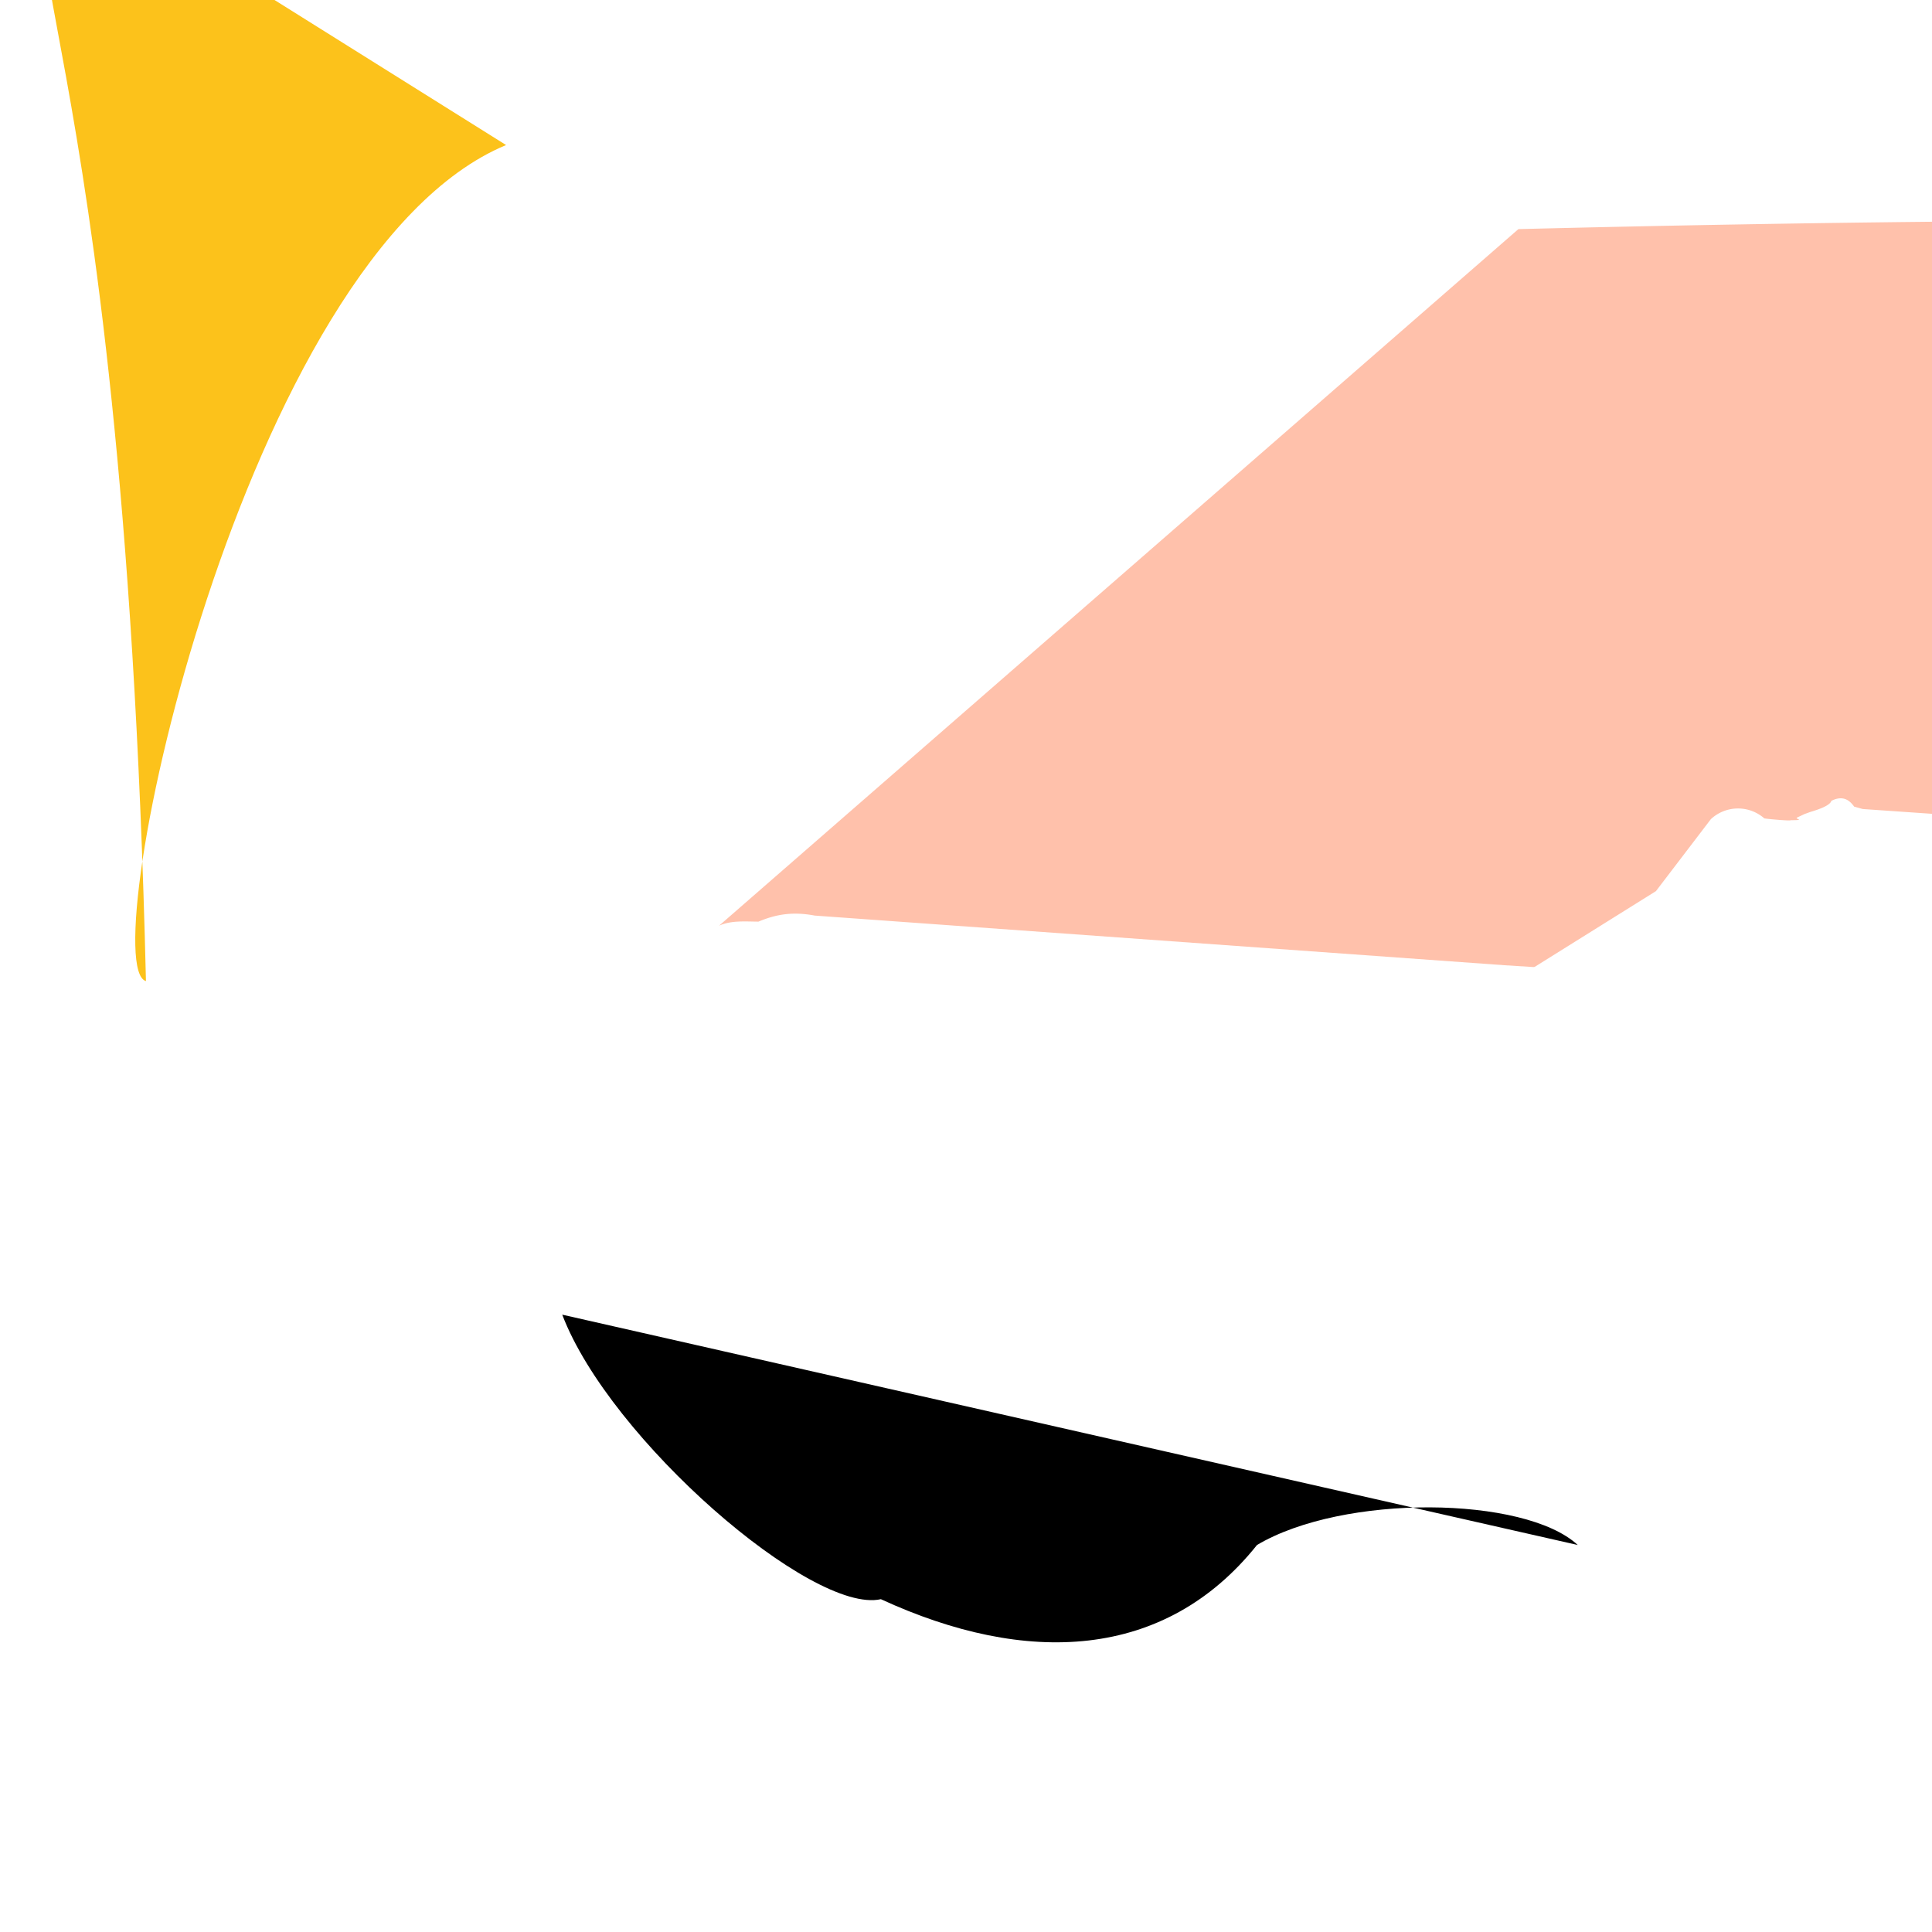 <svg xmlns="http://www.w3.org/2000/svg" viewBox="0 0 128 128"><path d="M33.53 9.61C16.05 16.87 6.14 64 9.67 65 8.12c-1.3-5.26 4.92-8.31 14.38-8.58 12.69z" fill="#fcc21b"/><path d="M37.25 87.1c3.15 8.28 16.57 19.88 21.11 18.85 9.61 4.43 18.81 4.06 24.92-3.59 5.71-3.39 17.73-3.26 21.25z"/><g fill="#2F2F2F"><path d="M47.64 61.33c.81-.37 1.79-.27 2.61-.27 1.15-.48 2.25-.68 3.73-.4l45.71 3.29 1.91.12c.01 0 .09-.01.09-.02l8.02-5.01 3.64-4.77a2.64 2.64 0 0 1 3.54-.05c.27.05 1.81.18 1.74.12 1.03 0 .29-.07.42-.17l.51-.24.39-.14c.58-.17 1.3-.43 1.38-.73.57-.29 1.08-.24 1.51.38l.57.16 8.69.6 12.25-1.07 13.28-63 18.5a3.14 3.14 0 0 1-.37-3.48 2.359 2.359 0 0 1 .63-3.89l16.89 16.04 12.17-12.97c1.17-.73 2.26-.97 3.88-.86 1.1.21 2.3.16 3.78.85 1.01 1.31 1.35 4.07-.45 4.22-1.19 1.04-3.77.4-5.58 3.1-1.28 0-2.19-.63-2.5-1.16-.5-.04-.83-.2-.83-.32-1.35-.35-2.49-.76-3.9-1.11a2.319 2.329 0 0 1-.06-3.47c.13-1.24.77-2.64.77-3.97l-2.71-1.26c.47-1.81.56-3.39.66-5.64 0 0-.02-.18-.03-.72.01-1.51.06-2.4.12-3.09.36-1.06.94-1.38 2.13-.05 1.09 1.07 1.86 1.57 2.03 3.32 2.34 7.25 3.47 13.7 1.31 2.44.48 5.04.28 7.81 1.15.18.37.33.82.68 1.14.12.36.26.81.4 1.26.2 1.01.02 1.5.04 1.33.37 2.23 1.23 3.78 1.75 1.07.86 2 2.32 3.2 1.56 1.72 1.54 3.01 2.02 4.84 1.24 1.08 2.72 1.31 4.74.33 1.24.98 1.69 2.63.3 2.89-.18 1.69-1.45 2.04-3.11 2.76-.9.9-1.21 2.36-4.14 5.17-1.33 1.31-.88 3.52-1.15 5.04-.9 6.65 6.99 12.16 12.22 16.91 5.67 8.85 12.39 16.09 18.38 22.52l-135.99 3.94 6.08 17.76" fill="#ffc1ab"/></g></svg>
